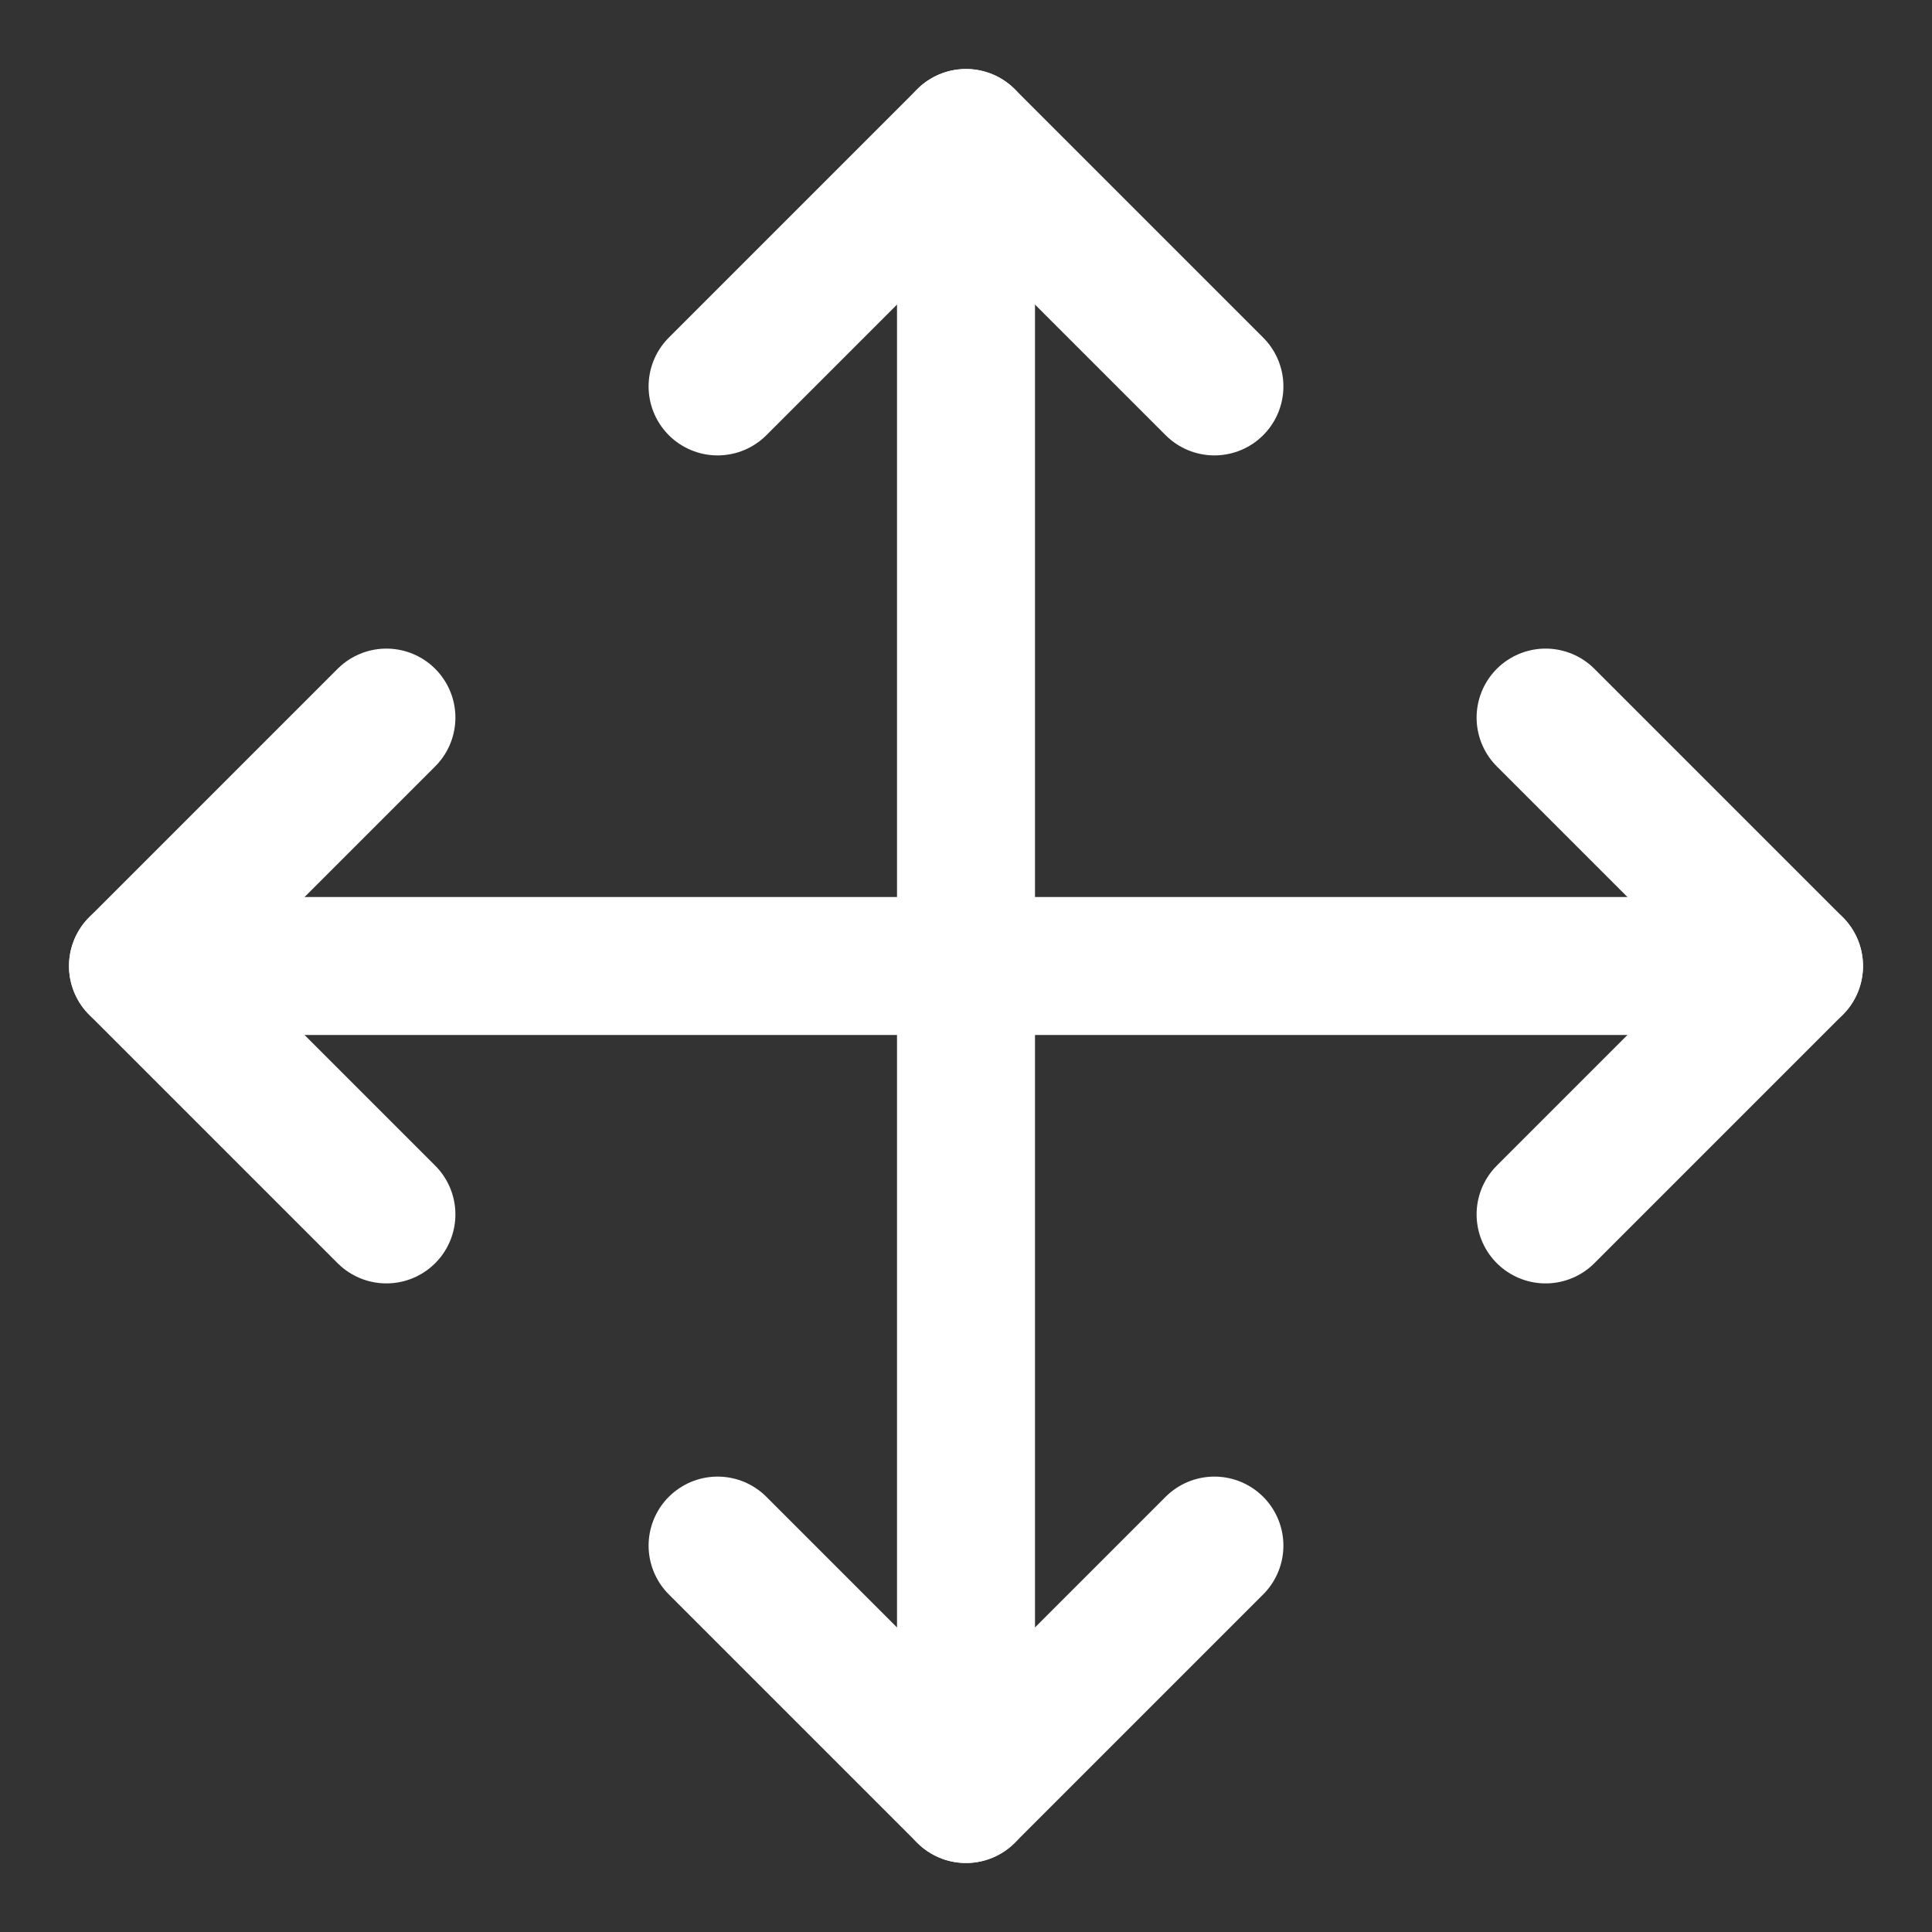 <svg width="14" height="14" viewBox="0 0 14 14" fill="none" xmlns="http://www.w3.org/2000/svg">
<rect x="0" y="0" width="14" height="14" fill="#333333" stroke="none"/>
<path d="M2.8 5.2L1 7L2.8 8.8" stroke="white" stroke-linecap="round" stroke-linejoin="round"/>
<path d="M5.2 2.8L7 1L8.8 2.8" stroke="white" stroke-linecap="round" stroke-linejoin="round"/>
<path d="M8.8 11.2L7 13L5.2 11.2" stroke="white" stroke-linecap="round" stroke-linejoin="round"/>
<path d="M11.2 5.2L13 7L11.2 8.8" stroke="white" stroke-linecap="round" stroke-linejoin="round"/>
<path d="M1 7H13" stroke="white" stroke-linecap="round" stroke-linejoin="round"/>
<path d="M7 1V13" stroke="white" stroke-linecap="round" stroke-linejoin="round"/>
</svg>
